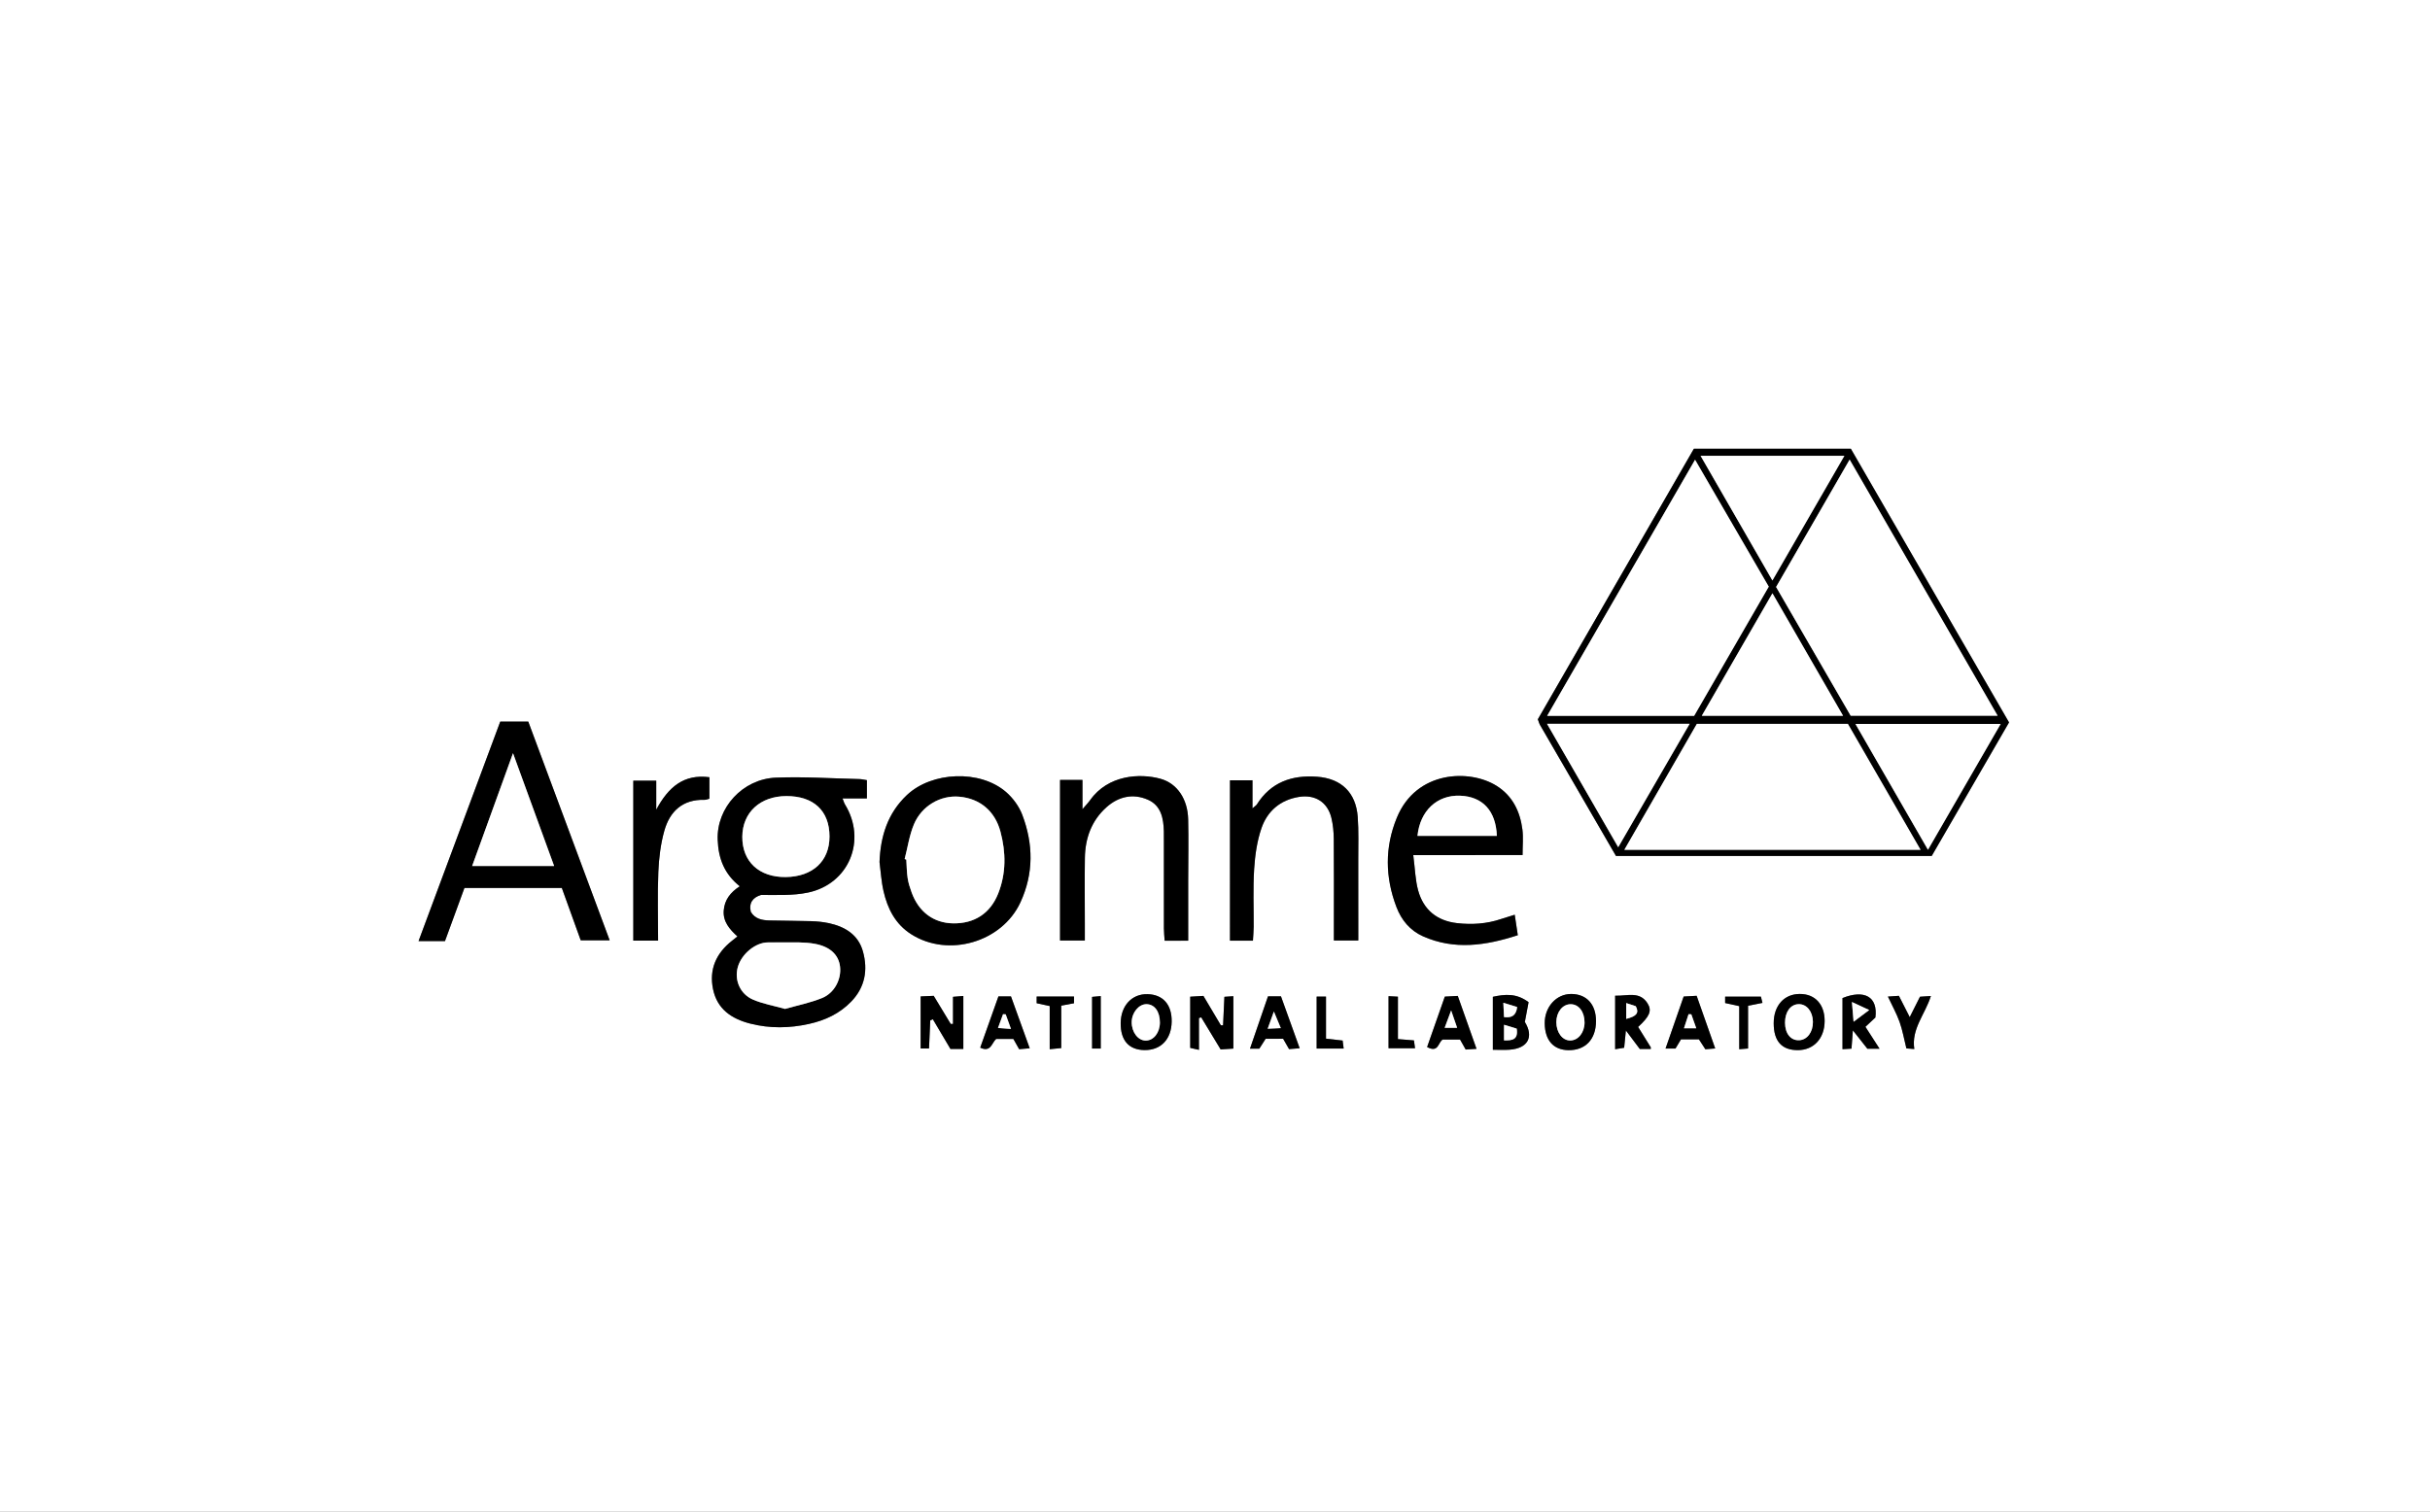 <?xml version="1.0" encoding="utf-8"?>
<!-- Generator: Adobe Illustrator 24.1.2, SVG Export Plug-In . SVG Version: 6.00 Build 0)  -->
<svg version="1.1" id="Layer_1" xmlns="http://www.w3.org/2000/svg" xmlns:xlink="http://www.w3.org/1999/xlink" x="0px" y="0px"
	 viewBox="0 0 900 560" style="enable-background:new 0 0 900 560;" xml:space="preserve">
<rect x="0" y="0" width="900" height="560" fill="#808080" stroke="none"/>
<style type="text/css">
	.st0{fill:#FFFFFF;}
</style>
<g>
	<path class="st0" d="M900,560c-300,0-600,0-900,0C0,373.33,0,186.67,0,0c300,0,600,0,900,0C900,186.67,900,373.33,900,560z
		 M598.51,317.11c39.24,0,78.15,0,116.94,0c9.79-16.91,19.37-33.45,28.64-49.47c-19.75-34.17-39.19-67.82-58.59-101.38
		c-19.59,0-39.03,0-58.14,0c-19.45,33.73-38.71,67.13-57.79,100.22c0.38,1.03,0.48,1.54,0.73,1.96
		C579.63,284.56,588.98,300.68,598.51,317.11z M321.07,289.03c-1.17-0.18-1.97-0.39-2.77-0.41c-10.31-0.23-20.64-0.93-30.93-0.53
		c-12.28,0.49-22.03,11.14-21.56,23.05c0.28,6.96,2.45,12.63,8.18,17.2c-3.49,2.24-5.63,5.04-5.94,8.94c-0.34,4.15,2.17,7,5.07,9.64
		c-0.92,0.74-1.42,1.15-1.94,1.55c-5.89,4.61-8.63,10.59-7.09,17.99c1.53,7.38,6.84,10.99,13.81,12.76
		c7.26,1.85,14.48,1.72,21.73,0.11c5.98-1.32,11.33-3.82,15.64-8.28c5.13-5.31,6.22-11.71,4.35-18.52
		c-1.73-6.29-6.69-9.27-12.76-10.55c-2.1-0.44-4.27-0.66-6.42-0.72c-5.16-0.16-10.32-0.12-15.48-0.26c-2.71-0.07-5.33-0.55-6.89-3.2
		c-0.78-3.41,0.86-5.38,3.82-6.25c5.81-0.01,11.71,0.3,17.31-0.87c15.27-3.18,21.9-19.4,13.75-32.68c-0.32-0.52-0.47-1.14-0.9-2.21
		c3.21,0,5.99,0,9.02,0C321.07,293.45,321.07,291.51,321.07,289.03z M172.01,328.97c12.24,0,24.02,0,36.07,0
		c2.39,6.63,4.75,13.15,7,19.4c3.72,0,6.93,0,10.72,0c-10.21-27.45-20.21-54.32-30.15-81.03c-3.79,0-7.06,0-10.38,0
		c-10.12,27.19-20.16,54.17-30.26,81.31c3.69,0,6.64,0,9.79,0C167.2,342.11,169.53,335.73,172.01,328.97z M325.75,319.36
		c0.47,3.62,0.67,7.3,1.49,10.84c1.49,6.48,4.37,12.18,10.25,15.92c13.75,8.75,33.61,2.95,40.43-11.8
		c4.97-10.73,4.8-21.65,0.69-32.46c-1.19-3.13-3.44-6.2-5.98-8.41c-9.6-8.37-27.5-7.65-36.77,1.12
		C328.76,301.3,326.12,309.8,325.75,319.36z M523.43,316.8c14.21,0,27.27,0,40.48,0c0-3.53,0.31-6.54-0.06-9.47
		c-0.86-6.71-3.65-12.48-9.59-16.2c-9.93-6.23-29.7-5.72-36.9,11.8c-4.53,11-4.35,22.09-0.16,33.12c1.84,4.84,5.06,8.72,9.83,10.84
		c11.67,5.19,23.25,3.44,35.12-0.4c-0.41-2.76-0.75-5-1.14-7.59c-2,0.63-3.56,1.09-5.09,1.6c-5.31,1.79-10.75,2.14-16.28,1.51
		c-7.41-0.84-12.38-4.91-14.37-12C524.17,326.07,524.09,321.87,523.43,316.8z M440.07,348.51c0-7.7,0-14.85,0-21.99
		c0.01-7.66,0.17-15.32-0.01-22.97c-0.17-7.47-4.05-13.31-10.26-15.02c-7.65-2.11-19.42-1.44-26.04,7.9
		c-0.67,0.95-1.5,1.79-2.85,3.37c0-4.25,0-7.49,0-10.84c-2.99,0-5.56,0-8.3,0c0,20.04,0,39.73,0,59.49c3.15,0,5.9,0,9.18,0
		c0-2.26,0-4.21,0-6.17c0-8.16-0.1-16.32,0.02-24.47c0.11-7.29,2.47-13.79,7.99-18.73c4.44-3.98,9.81-5.2,15.32-2.8
		c4.92,2.15,5.82,6.89,5.94,11.76c0.03,1.16,0.01,2.33,0.01,3.5c0,10.82-0.01,21.64,0.01,32.46c0,1.45,0.17,2.89,0.27,4.53
		C434.27,348.51,436.86,348.51,440.07,348.51z M455.55,289.08c0,20.12,0,39.67,0,59.41c2.93,0,5.51,0,8.5,0
		c0.1-1.88,0.26-3.49,0.27-5.11c0.05-7.16-0.27-14.34,0.18-21.48c0.32-5.08,1.06-10.31,2.71-15.09c2.18-6.33,6.97-10.46,13.86-11.58
		c5.98-0.97,10.6,1.91,12.03,7.74c0.62,2.55,0.87,5.25,0.89,7.89c0.1,10.66,0.04,21.32,0.04,31.98c0,1.79,0,3.58,0,5.57
		c3.23,0,5.94,0,9.04,0c0-10.17,0.02-19.97-0.01-29.78c-0.01-5.33,0.2-10.68-0.2-15.98c-0.67-9.06-6.1-14.24-15.07-14.9
		c-9.32-0.68-17.09,2.01-22.3,10.28c-0.23,0.37-0.67,0.6-1.61,1.43c0-3.85,0-7.05,0-10.39
		C460.94,289.08,458.48,289.08,455.55,289.08z M243.74,348.48c0-8.86-0.26-17.17,0.09-25.47c0.22-5.1,0.84-10.3,2.21-15.2
		c2.02-7.23,6.78-11.7,14.88-11.49c0.6,0.02,1.22-0.27,1.82-0.42c0-2.8,0-5.36,0-7.96c-9.56-1.24-15.22,3.7-19.69,12.04
		c0-4.22,0-7.33,0-10.75c-2.94,0-5.64,0-8.49,0c0,19.89,0,39.43,0,59.25C237.64,348.48,240.39,348.48,243.74,348.48z M344.54,378.03
		c0.32-0.14,0.64-0.27,0.96-0.41c2.17,3.66,4.34,7.33,6.52,11.01c1.62,0,3.04,0,4.77,0c0-6.67,0-13.06,0-19.63
		c-1.28,0.1-2.21,0.18-3.82,0.31c0,3.48,0,6.76,0,10.04c-0.28,0-0.57,0-0.85,0.01c-2.05-3.39-4.1-6.78-6.3-10.41
		c-1.62,0.07-3.18,0.14-4.84,0.22c0,6.67,0,12.89,0,19.28c1.14,0,1.9,0,3.1,0C344.24,384.87,344.39,381.45,344.54,378.03z
		 M444.06,388.95c0-4.35,0-8.06,0-11.77c0.28-0.1,0.56-0.19,0.84-0.29c2.35,3.89,4.7,7.77,7.2,11.9c1.62-0.11,3.17-0.21,4.71-0.31
		c0-6.72,0-12.97,0-19.41c-1.25,0.08-2.18,0.15-3.32,0.22c-0.17,3.67-0.33,7.12-0.49,10.57c-0.28-0.01-0.55-0.02-0.83-0.03
		c-2.1-3.54-4.2-7.09-6.45-10.87c-1.6,0.1-3.15,0.19-4.89,0.29c0,6.56,0,12.66,0,18.97C441.74,388.42,442.49,388.59,444.06,388.95z
		 M591.11,378.32c0.02-6.22-3.47-10.05-9.16-10.07c-5.55-0.02-9.92,4.82-9.83,10.93c0.08,6.23,3.22,9.78,8.72,9.89
		C587.16,389.18,591.09,385.07,591.11,378.32z M656.93,379.1c0.01,6.67,3,9.98,8.98,9.95c5.86-0.03,9.84-4.35,9.88-10.73
		c0.04-6.19-3.51-10.08-9.18-10.08C660.77,368.25,656.91,372.57,656.93,379.1z M415.07,378.97c-0.08,6.5,3.04,10.02,8.9,10.06
		c6.03,0.04,9.88-4.02,9.99-10.52c0.1-6.31-3.19-10.06-8.95-10.2C419.24,368.17,415.15,372.56,415.07,378.97z M564.76,378.61
		c0.58-3.1,0.99-5.24,1.38-7.32c-4.51-3.39-8.78-2.96-13.23-1.99c0,6.6,0,12.85,0,19.62c2.25,0,4.2,0.12,6.14-0.02
		C566,388.41,568.11,384.06,564.76,378.61z M694.59,376.97c0.97-7.68-4.04-10.47-12.18-7.21c0,6.32,0,12.56,0,18.95
		c1.32-0.08,2.25-0.14,3.33-0.2c0.16-2.18,0.3-4.04,0.51-6.78c2.17,2.76,3.79,4.8,5.37,6.81c1.4,0,2.66,0,4.51,0
		c-1.93-3-3.58-5.57-5.23-8.12C692.32,379.08,693.52,377.96,694.59,376.97z M635.26,388.43c-2.36-6.71-4.59-13.02-6.87-19.51
		c-1.85,0.1-3.27,0.18-4.81,0.27c-2.25,6.47-4.41,12.67-6.71,19.28c1.57,0,2.64,0,3.68,0c0.74-1.24,1.4-2.34,2.04-3.42
		c2.33,0,4.46,0,6.64,0c0.82,1.26,1.6,2.46,2.39,3.68C632.75,388.64,633.7,388.56,635.26,388.43z M598.2,368.88
		c0,6.99,0,13.23,0,19.82c1.39-0.22,2.4-0.39,3.34-0.54c0.21-2.09,0.38-3.81,0.64-6.4c2.06,2.74,3.61,4.8,5.15,6.85
		c1.45,0,2.75,0,4.06,0c0-0.32,0.06-0.52-0.01-0.64c-1.55-2.51-3.11-5.02-4.67-7.52c4.2-3.86,5.22-5.98,3.5-8.72
		C607.27,367.07,602.68,369.05,598.2,368.88z M528.56,387.9c4.28,2.31,4.05-1.78,5.78-2.78c2.16,0,4.3,0,6.42,0
		c0.72,1.27,1.36,2.41,2.09,3.71c1.15-0.07,2.24-0.15,4.01-0.26c-2.4-6.78-4.64-13.11-6.94-19.6c-1.9,0.1-3.33,0.17-4.8,0.25
		C532.88,375.6,530.74,381.69,528.56,387.9z M475.24,384.85c0.82,1.44,1.46,2.56,2.19,3.83c1.19-0.1,2.26-0.19,3.93-0.32
		c-2.42-6.71-4.69-13.02-6.93-19.24c-1.88,0-3.16,0-4.8,0c-2.2,6.4-4.37,12.71-6.67,19.39c1.56,0,2.51,0,3.46,0
		c0.82-1.28,1.59-2.5,2.33-3.65C470.98,384.85,472.96,384.85,475.24,384.85z M375.32,384.9c0.78,1.39,1.41,2.51,2.14,3.8
		c1.16-0.1,2.23-0.19,3.91-0.34c-2.42-6.7-4.69-12.99-6.94-19.22c-1.75,0-3.04,0-4.65,0c-2.26,6.38-4.5,12.68-6.74,18.98
		c3.98,1.89,4.26-1.82,5.91-3.23C371,384.9,372.98,384.9,375.32,384.9z M699.23,369.21c1.58,3.38,3.2,6.29,4.31,9.38
		c1.09,3.05,1.64,6.29,2.52,9.82c0.58,0.05,1.48,0.12,2.94,0.24c-1.17-7.52,4-12.83,6.13-19.65c-1.69,0.11-2.91,0.19-4.03,0.26
		c-1.27,2.53-2.39,4.74-3.8,7.55c-1.48-2.91-2.73-5.36-4.01-7.88C702,369.02,700.88,369.1,699.23,369.21z M393.05,388.29
		c0-5.66,0-10.73,0-15.73c1.89-0.35,3.3-0.62,4.73-0.89c0-0.9,0-1.53,0-2.48c-4.66,0-9.2,0-13.83,0c0,0.94,0,1.57,0,2.47
		c1.43,0.31,2.81,0.61,4.83,1.05c0,5.33,0,10.54,0,15.99C390.42,388.54,391.34,388.45,393.05,388.29z M487.65,369.22
		c0,6.85,0,13.07,0,19.25c3.53,0,6.62,0,10.01,0c-0.16-1.24-0.28-2.12-0.39-2.97c-2.12-0.24-3.89-0.44-6.16-0.7
		c0-5.26,0-10.35,0-15.58C489.65,369.22,488.73,369.22,487.65,369.22z M514.28,369.06c0,6.85,0,13.08,0,19.3c3.45,0,6.48,0,9.81,0
		c-0.17-1.21-0.28-1.97-0.41-2.91c-1.95-0.16-3.71-0.3-5.93-0.48c0-5.33,0-10.42,0-15.72C516.35,369.16,515.42,369.12,514.28,369.06
		z M647.43,388.45c0-5.56,0-10.66,0-15.86c1.98-0.39,3.53-0.69,5.33-1.05c-0.25-1.01-0.42-1.72-0.57-2.32c-4.61,0-8.88,0-13.25,0
		c0,0.93,0,1.56,0,2.37c1.61,0.36,3.16,0.7,5.22,1.15c0,5.4,0,10.62,0,15.97C645.38,388.62,646.01,388.56,647.43,388.45z
		 M407.68,388.46c0-6.51,0-12.88,0-19.43c-1.21,0.11-2.13,0.19-3.2,0.29c0,6.5,0,12.7,0,19.14
		C405.66,388.46,406.56,388.46,407.68,388.46z"/>
	<path d="M598.51,317.11c-9.52-16.43-18.87-32.55-28.21-48.67c-0.24-0.42-0.35-0.92-0.73-1.96c19.08-33.09,38.34-66.49,57.79-100.22
		c19.11,0,38.54,0,58.14,0c19.4,33.57,38.84,67.21,58.59,101.38c-9.27,16.02-18.85,32.56-28.64,49.47
		C676.65,317.11,637.75,317.11,598.51,317.11z M627.45,265.21c9.16-15.86,18.38-31.82,27.64-47.87
		c-9.03-15.56-17.98-30.98-27.29-47.01c-18.51,32.05-36.46,63.14-54.78,94.88C591.64,265.21,609.38,265.21,627.45,265.21z
		 M657.82,217.46c9.33,16.11,18.48,31.92,27.62,47.69c18.01,0,35.7,0,54.42,0c-18.41-31.87-36.38-62.97-54.81-94.88
		C675.72,186.43,666.86,201.78,657.82,217.46z M684.39,268.18c-18.91,0-37.35,0-55.92,0c-8.9,15.45-17.73,30.8-26.85,46.64
		c36.83,0,72.88,0,109.69,0C702.24,299.1,693.38,283.75,684.39,268.18z M714.06,314.81c9.26-16.03,17.98-31.13,26.92-46.6
		c-18.25,0-35.64,0-53.77,0C696.16,283.74,704.82,298.78,714.06,314.81z M656.45,215.05c9.13-15.83,17.81-30.86,26.65-46.18
		c-17.91,0-35.21,0-53.25,0C638.82,184.45,647.42,199.37,656.45,215.05z M572.98,268.16c8.81,15.28,17.39,30.16,26.36,45.71
		c8.98-15.53,17.58-30.38,26.45-45.71C607.93,268.16,590.84,268.16,572.98,268.16z M656.46,219.8
		c-8.93,15.48-17.4,30.19-26.16,45.37c17.89,0,34.74,0,52.31,0C673.81,249.91,665.37,235.26,656.46,219.8z"/>
	<path d="M321.07,289.03c0,2.48,0,4.42,0,6.77c-3.03,0-5.8,0-9.02,0c0.43,1.08,0.58,1.7,0.9,2.21c8.14,13.28,1.52,29.5-13.75,32.68
		c-5.59,1.16-11.49,0.86-17.31,0.87c-2.96,0.87-4.61,2.84-3.82,6.25c1.57,2.65,4.18,3.13,6.89,3.2c5.16,0.14,10.32,0.1,15.48,0.26
		c2.15,0.07,4.32,0.28,6.42,0.72c6.06,1.28,11.03,4.26,12.76,10.55c1.87,6.81,0.78,13.21-4.35,18.52
		c-4.31,4.47-9.66,6.96-15.64,8.28c-7.25,1.61-14.47,1.73-21.73-0.11c-6.97-1.77-12.28-5.38-13.81-12.76
		c-1.53-7.4,1.2-13.38,7.09-17.99c0.51-0.4,1.02-0.82,1.94-1.55c-2.9-2.64-5.41-5.49-5.07-9.64c0.31-3.9,2.45-6.7,5.94-8.94
		c-5.73-4.57-7.91-10.24-8.18-17.2c-0.47-11.91,9.28-22.57,21.56-23.05c10.29-0.41,20.62,0.29,30.93,0.53
		C319.1,288.64,319.89,288.85,321.07,289.03z M307.22,309.9c-0.01-9.51-5.86-14.99-15.98-14.96c-9.68,0.02-16.22,6.04-16.31,15
		c-0.09,9.24,6.2,15.1,16.08,14.99C301,324.8,307.23,319.02,307.22,309.9z M290.75,373.78c4.5-1.28,9.24-2.24,13.65-4
		c4.7-1.88,7.3-7.06,6.71-11.75c-0.55-4.36-3.75-7.33-9.26-8.35c-1.95-0.36-3.96-0.5-5.95-0.54c-3.82-0.07-7.64,0.04-11.46,0.01
		c-4.56-0.04-9.81,4.22-11.19,9.16c-1.33,4.76,0.81,9.95,5.63,12.03C282.5,371.89,286.47,372.58,290.75,373.78z"/>
	<path d="M172.01,328.97c-2.48,6.77-4.81,13.14-7.2,19.68c-3.16,0-6.1,0-9.79,0c10.1-27.15,20.14-54.12,30.26-81.31
		c3.33,0,6.6,0,10.38,0c9.94,26.71,19.94,53.59,30.15,81.03c-3.79,0-7,0-10.72,0c-2.26-6.25-4.61-12.77-7-19.4
		C196.02,328.97,184.24,328.97,172.01,328.97z M205.23,320.83c-5.04-13.83-9.94-27.28-15.22-41.79
		c-5.27,14.55-10.15,28.03-15.13,41.79C185.2,320.83,194.96,320.83,205.23,320.83z"/>
	<path d="M325.75,319.36c0.37-9.56,3.01-18.06,10.12-24.79c9.27-8.77,27.17-9.49,36.77-1.12c2.54,2.21,4.79,5.28,5.98,8.41
		c4.11,10.81,4.27,21.73-0.69,32.46c-6.83,14.74-26.68,20.54-40.43,11.8c-5.88-3.74-8.76-9.45-10.25-15.92
		C326.42,326.66,326.23,322.98,325.75,319.36z M335.06,318.25c0.2,0.07,0.41,0.13,0.61,0.2c0.15,2.32,0.16,4.66,0.51,6.95
		c0.27,1.79,0.86,3.55,1.48,5.26c2.62,7.2,8.14,11.28,15.3,11.41c7.93,0.14,13.8-3.69,16.71-10.98c3.02-7.56,2.93-15.29,0.86-23.01
		c-2.05-7.67-7.65-12.27-15.28-12.93c-6.88-0.6-13.86,3.34-16.76,10.25C336.79,309.46,336.17,313.95,335.06,318.25z"/>
	<path d="M523.43,316.8c0.67,5.07,0.74,9.27,1.84,13.19c1.99,7.09,6.96,11.15,14.37,12c5.52,0.63,10.97,0.28,16.28-1.51
		c1.54-0.52,3.09-0.98,5.09-1.6c0.39,2.59,0.73,4.84,1.14,7.59c-11.86,3.84-23.45,5.59-35.12,0.4c-4.77-2.12-7.99-6-9.83-10.84
		c-4.2-11.03-4.37-22.11,0.16-33.12c7.2-17.52,26.97-18.02,36.9-11.8c5.94,3.72,8.73,9.49,9.59,16.2c0.37,2.93,0.06,5.94,0.06,9.47
		C550.7,316.8,537.64,316.8,523.43,316.8z M524.99,309.68c10,0,19.7,0,29.41,0c-0.37-9.33-5.29-14.57-13.61-14.89
		C532.29,294.47,525.94,300.31,524.99,309.68z"/>
	<path d="M440.07,348.51c-3.21,0-5.8,0-8.72,0c-0.1-1.64-0.26-3.08-0.27-4.53c-0.02-10.82-0.01-21.64-0.01-32.46
		c0-1.17,0.02-2.33-0.01-3.5c-0.12-4.86-1.02-9.61-5.94-11.76c-5.51-2.4-10.88-1.18-15.32,2.8c-5.52,4.94-7.88,11.44-7.99,18.73
		c-0.12,8.16-0.02,16.31-0.02,24.47c0,1.96,0,3.91,0,6.17c-3.27,0-6.03,0-9.18,0c0-19.76,0-39.45,0-59.49c2.74,0,5.31,0,8.3,0
		c0,3.35,0,6.59,0,10.84c1.35-1.58,2.18-2.42,2.85-3.37c6.62-9.34,18.4-10.01,26.04-7.9c6.21,1.71,10.09,7.55,10.26,15.02
		c0.18,7.65,0.02,15.32,0.01,22.97C440.07,333.67,440.07,340.81,440.07,348.51z"/>
	<path d="M455.55,289.08c2.92,0,5.38,0,8.33,0c0,3.34,0,6.54,0,10.39c0.95-0.83,1.38-1.07,1.61-1.43
		c5.21-8.27,12.98-10.96,22.3-10.28c8.97,0.66,14.4,5.84,15.07,14.9c0.39,5.3,0.18,10.65,0.2,15.98c0.02,9.81,0.01,19.61,0.01,29.78
		c-3.1,0-5.82,0-9.04,0c0-1.99,0-3.78,0-5.57c0-10.66,0.05-21.32-0.04-31.98c-0.02-2.64-0.27-5.34-0.89-7.89
		c-1.43-5.83-6.05-8.72-12.03-7.74c-6.89,1.12-11.68,5.25-13.86,11.58c-1.65,4.78-2.38,10.01-2.71,15.09
		c-0.45,7.13-0.14,14.32-0.18,21.48c-0.01,1.62-0.17,3.23-0.27,5.11c-2.99,0-5.57,0-8.5,0C455.55,328.75,455.55,309.2,455.55,289.08
		z"/>
	<path d="M243.74,348.48c-3.35,0-6.09,0-9.18,0c0-19.82,0-39.36,0-59.25c2.85,0,5.56,0,8.49,0c0,3.42,0,6.52,0,10.75
		c4.47-8.34,10.12-13.28,19.69-12.04c0,2.59,0,5.16,0,7.96c-0.6,0.15-1.22,0.44-1.82,0.42c-8.09-0.21-12.86,4.26-14.88,11.49
		c-1.37,4.9-1.99,10.1-2.21,15.2C243.48,331.31,243.74,339.62,243.74,348.48z"/>
	<path d="M344.54,378.03c-0.15,3.42-0.3,6.84-0.46,10.4c-1.2,0-1.95,0-3.1,0c0-6.39,0-12.61,0-19.28c1.65-0.07,3.22-0.15,4.84-0.22
		c2.2,3.63,4.25,7.02,6.3,10.41c0.28,0,0.57,0,0.85-0.01c0-3.28,0-6.56,0-10.04c1.61-0.13,2.55-0.21,3.82-0.31
		c0,6.57,0,12.96,0,19.63c-1.73,0-3.15,0-4.77,0c-2.18-3.68-4.35-7.34-6.52-11.01C345.18,377.75,344.86,377.89,344.54,378.03z"/>
	<path d="M444.06,388.95c-1.57-0.36-2.32-0.53-3.24-0.73c0-6.31,0-12.4,0-18.97c1.74-0.1,3.3-0.2,4.89-0.29
		c2.25,3.78,4.35,7.33,6.45,10.87c0.28,0.01,0.55,0.02,0.83,0.03c0.16-3.45,0.32-6.89,0.49-10.57c1.15-0.08,2.07-0.14,3.32-0.22
		c0,6.44,0,12.69,0,19.41c-1.54,0.1-3.09,0.21-4.71,0.31c-2.5-4.13-4.85-8.01-7.2-11.9c-0.28,0.1-0.56,0.19-0.84,0.29
		C444.06,380.89,444.06,384.6,444.06,388.95z"/>
	<path d="M591.11,378.32c-0.02,6.75-3.95,10.86-10.27,10.74c-5.5-0.1-8.63-3.66-8.72-9.89c-0.08-6.1,4.28-10.95,9.83-10.93
		C587.64,368.27,591.13,372.1,591.11,378.32z M586.87,378.8c0.01-3.93-2.12-6.75-5.12-6.77c-3-0.01-5.33,2.9-5.33,6.64
		c0,3.83,2.26,6.82,5.14,6.8C584.54,385.46,586.86,382.55,586.87,378.8z"/>
	<path d="M656.93,379.1c-0.01-6.53,3.84-10.86,9.68-10.86c5.66-0.01,9.21,3.89,9.18,10.08c-0.04,6.38-4.01,10.7-9.88,10.73
		C659.93,389.08,656.94,385.77,656.93,379.1z M671.45,378.53c-0.06-3.85-2.34-6.62-5.36-6.51c-2.97,0.11-4.99,2.9-4.97,6.88
		c0.01,4.03,2.12,6.64,5.25,6.48C669.35,385.24,671.5,382.33,671.45,378.53z"/>
	<path d="M415.07,378.97c0.08-6.41,4.17-10.8,9.93-10.66c5.76,0.14,9.06,3.9,8.95,10.2c-0.11,6.5-3.96,10.55-9.99,10.52
		C418.11,388.99,414.99,385.46,415.07,378.97z M429.59,378.83c0.01-4.08-1.98-6.79-4.99-6.8c-2.84-0.01-5.42,3.13-5.45,6.64
		c-0.03,3.71,2.33,6.83,5.18,6.85C427.27,385.52,429.58,382.59,429.59,378.83z"/>
	<path d="M564.76,378.61c3.36,5.45,1.25,9.79-5.71,10.28c-1.94,0.14-3.9,0.02-6.14,0.02c0-6.77,0-13.02,0-19.62
		c4.46-0.97,8.72-1.4,13.23,1.99C565.74,373.37,565.34,375.51,564.76,378.61z M557.05,385.43c3.13,0.1,5.31-0.28,4.69-4.35
		c-1.36-0.42-2.8-0.86-4.69-1.43C557.05,381.83,557.05,383.38,557.05,385.43z M556.79,371.51c0.12,2.47,0.19,3.87,0.26,5.31
		c2.81,0.31,4.43-0.48,4.87-3.73C560.45,372.63,559.03,372.19,556.79,371.51z"/>
	<path d="M694.59,376.97c-1.07,1-2.27,2.12-3.69,3.44c1.64,2.55,3.3,5.13,5.23,8.12c-1.85,0-3.11,0-4.51,0
		c-1.59-2.01-3.2-4.06-5.37-6.81c-0.21,2.74-0.34,4.6-0.51,6.78c-1.08,0.07-2.01,0.12-3.33,0.2c0-6.39,0-12.63,0-18.95
		C690.56,366.49,695.57,369.29,694.59,376.97z M685.9,371.22c0.26,3.04,0.38,4.57,0.61,7.31c2.2-1.65,3.53-2.64,5.79-4.34
		C689.77,373.02,688.37,372.37,685.9,371.22z"/>
	<path d="M635.26,388.43c-1.56,0.13-2.51,0.21-3.64,0.3c-0.79-1.22-1.57-2.42-2.39-3.68c-2.18,0-4.31,0-6.64,0
		c-0.64,1.08-1.3,2.18-2.04,3.42c-1.03,0-2.1,0-3.68,0c2.3-6.6,4.46-12.81,6.71-19.28c1.53-0.09,2.95-0.17,4.81-0.27
		C630.68,375.41,632.9,381.72,635.26,388.43z M626.41,375.78c-0.34-0.02-0.68-0.03-1.02-0.05c-0.53,1.62-1.05,3.23-1.7,5.22
		c1.68,0,2.89,0,4.55,0C627.54,378.99,626.98,377.39,626.41,375.78z"/>
	<path d="M598.2,368.88c4.49,0.17,9.08-1.81,12.01,2.86c1.72,2.74,0.7,4.86-3.5,8.72c1.56,2.5,3.12,5,4.67,7.52
		c0.07,0.12,0.01,0.33,0.01,0.64c-1.31,0-2.61,0-4.06,0c-1.54-2.05-3.09-4.11-5.15-6.85c-0.26,2.58-0.43,4.31-0.64,6.4
		c-0.94,0.15-1.95,0.32-3.34,0.54C598.2,382.11,598.2,375.87,598.2,368.88z M602.31,371.61c0,2.46,0,4.12,0,5.87
		c3.83-0.97,4.88-2.23,3.53-4.7C605.08,372.52,603.93,372.14,602.31,371.61z"/>
	<path d="M528.56,387.9c2.18-6.21,4.32-12.29,6.56-18.68c1.47-0.08,2.9-0.15,4.8-0.25c2.3,6.49,4.54,12.81,6.94,19.6
		c-1.77,0.11-2.86,0.19-4.01,0.26c-0.73-1.3-1.38-2.44-2.09-3.71c-2.12,0-4.26,0-6.42,0C532.61,386.12,532.83,390.21,528.56,387.9z
		 M537.46,374.34c-0.98,2.62-1.64,4.4-2.4,6.44c1.68,0,2.99,0,4.62,0C538.94,378.62,538.35,376.93,537.46,374.34z"/>
	<path d="M475.24,384.85c-2.28,0-4.26,0-6.49,0c-0.74,1.16-1.52,2.38-2.33,3.65c-0.95,0-1.9,0-3.46,0
		c2.3-6.68,4.47-12.99,6.67-19.39c1.64,0,2.93,0,4.8,0c2.24,6.22,4.51,12.53,6.93,19.24c-1.67,0.14-2.75,0.23-3.93,0.32
		C476.71,387.41,476.07,386.29,475.24,384.85z M469.51,381.12c1.82-0.09,3.09-0.15,4.85-0.23c-0.91-2.18-1.55-3.72-2.56-6.14
		C470.88,377.32,470.31,378.92,469.51,381.12z"/>
	<path d="M375.32,384.9c-2.34,0-4.31,0-6.36,0c-1.65,1.41-1.93,5.12-5.91,3.23c2.24-6.3,4.48-12.61,6.74-18.98c1.61,0,2.9,0,4.65,0
		c2.25,6.23,4.52,12.52,6.94,19.22c-1.68,0.15-2.75,0.24-3.91,0.34C376.73,387.41,376.1,386.28,375.32,384.9z M374.44,381.2
		c-0.83-2.29-1.4-3.86-1.97-5.42c-0.33-0.02-0.65-0.03-0.98-0.05c-0.58,1.58-1.16,3.16-1.87,5.11
		C371.25,380.96,372.33,381.04,374.44,381.2z"/>
	<path d="M699.23,369.21c1.65-0.11,2.76-0.19,4.07-0.28c1.28,2.52,2.53,4.97,4.01,7.88c1.41-2.8,2.52-5.01,3.8-7.55
		c1.12-0.07,2.34-0.15,4.03-0.26c-2.13,6.83-7.3,12.14-6.13,19.65c-1.46-0.12-2.36-0.19-2.94-0.24c-0.88-3.54-1.44-6.78-2.52-9.82
		C702.44,375.5,700.81,372.59,699.23,369.21z"/>
	<path d="M393.05,388.29c-1.7,0.17-2.62,0.26-4.27,0.42c0-5.45,0-10.66,0-15.99c-2.02-0.44-3.4-0.74-4.83-1.05c0-0.9,0-1.53,0-2.47
		c4.63,0,9.17,0,13.83,0c0,0.94,0,1.57,0,2.48c-1.43,0.27-2.84,0.53-4.73,0.89C393.05,377.56,393.05,382.63,393.05,388.29z"/>
	<path d="M487.65,369.22c1.08,0,2,0,3.46,0c0,5.23,0,10.32,0,15.58c2.27,0.26,4.04,0.46,6.16,0.7c0.11,0.85,0.23,1.74,0.39,2.97
		c-3.39,0-6.48,0-10.01,0C487.65,382.29,487.65,376.07,487.65,369.22z"/>
	<path d="M514.28,369.06c1.14,0.06,2.07,0.11,3.47,0.18c0,5.3,0,10.39,0,15.72c2.22,0.18,3.98,0.32,5.93,0.48
		c0.13,0.94,0.24,1.7,0.41,2.91c-3.33,0-6.36,0-9.81,0C514.28,382.13,514.28,375.91,514.28,369.06z"/>
	<path d="M647.43,388.45c-1.42,0.12-2.05,0.17-3.27,0.27c0-5.35,0-10.58,0-15.97c-2.06-0.46-3.6-0.8-5.22-1.15c0-0.81,0-1.44,0-2.37
		c4.36,0,8.63,0,13.25,0c0.15,0.6,0.32,1.31,0.57,2.32c-1.8,0.35-3.35,0.66-5.33,1.05C647.43,377.78,647.43,382.88,647.43,388.45z"
		/>
	<path d="M407.68,388.46c-1.12,0-2.02,0-3.2,0c0-6.44,0-12.65,0-19.14c1.07-0.1,1.98-0.18,3.2-0.29
		C407.68,375.59,407.68,381.95,407.68,388.46z"/>
	<path class="st0" d="M627.45,265.21c-18.07,0-35.81,0-54.43,0c18.33-31.74,36.28-62.83,54.78-94.88
		c9.31,16.03,18.26,31.45,27.29,47.01C645.83,233.39,636.61,249.34,627.45,265.21z"/>
	<path class="st0" d="M657.82,217.46c9.05-15.68,17.9-31.03,27.23-47.18c18.43,31.9,36.4,63.01,54.81,94.88
		c-18.72,0-36.42,0-54.42,0C676.3,249.38,667.15,233.57,657.82,217.46z"/>
	<path class="st0" d="M684.39,268.18c8.99,15.57,17.85,30.92,26.92,46.64c-36.8,0-72.85,0-109.69,0
		c9.12-15.84,17.95-31.19,26.85-46.64C647.05,268.18,665.48,268.18,684.39,268.18z"/>
	<path class="st0" d="M714.06,314.81c-9.24-16.03-17.9-31.07-26.85-46.6c18.13,0,35.52,0,53.77,0
		C732.04,283.68,723.32,298.78,714.06,314.81z"/>
	<path class="st0" d="M656.45,215.05c-9.03-15.68-17.63-30.6-26.6-46.18c18.04,0,35.34,0,53.25,0
		C674.26,184.19,665.58,199.22,656.45,215.05z"/>
	<path class="st0" d="M572.98,268.16c17.86,0,34.95,0,52.81,0c-8.87,15.33-17.46,30.18-26.45,45.71
		C590.38,298.32,581.79,283.44,572.98,268.16z"/>
	<path class="st0" d="M656.46,219.8c8.91,15.45,17.35,30.1,26.15,45.37c-17.56,0-34.41,0-52.31,0
		C639.06,249.99,647.54,235.28,656.46,219.8z"/>
	<path class="st0" d="M307.22,309.9c0.01,9.13-6.23,14.91-16.21,15.02c-9.88,0.12-16.17-5.75-16.08-14.99
		c0.09-8.96,6.63-14.98,16.31-15C301.36,294.91,307.21,300.39,307.22,309.9z"/>
	<path class="st0" d="M290.75,373.78c-4.28-1.21-8.26-1.9-11.86-3.45c-4.82-2.08-6.96-7.27-5.63-12.03
		c1.38-4.93,6.62-9.19,11.19-9.16c3.82,0.03,7.64-0.08,11.46-0.01c1.99,0.04,4,0.17,5.95,0.54c5.51,1.02,8.71,3.99,9.26,8.35
		c0.59,4.68-2.01,9.87-6.71,11.75C299.99,371.55,295.25,372.5,290.75,373.78z"/>
	<path class="st0" d="M205.23,320.83c-10.28,0-20.04,0-30.36,0c4.98-13.76,9.86-27.24,15.13-41.79
		C195.3,293.55,200.2,307,205.23,320.83z"/>
	<path class="st0" d="M335.06,318.25c1.11-4.29,1.74-8.79,3.43-12.84c2.9-6.91,9.88-10.85,16.76-10.25
		c7.63,0.66,13.23,5.27,15.28,12.93c2.06,7.72,2.15,15.45-0.86,23.01c-2.91,7.29-8.78,11.12-16.71,10.98
		c-7.17-0.13-12.68-4.21-15.3-11.41c-0.62-1.71-1.21-3.47-1.48-5.26c-0.35-2.29-0.36-4.63-0.51-6.95
		C335.46,318.38,335.26,318.31,335.06,318.25z"/>
	<path class="st0" d="M524.99,309.68c0.95-9.37,7.3-15.21,15.79-14.89c8.33,0.32,13.25,5.56,13.61,14.89
		C544.7,309.68,535,309.68,524.99,309.68z"/>
	<path class="st0" d="M586.87,378.8c-0.01,3.75-2.33,6.66-5.31,6.68c-2.89,0.02-5.14-2.97-5.14-6.8c0-3.75,2.33-6.66,5.33-6.64
		C584.75,372.05,586.88,374.87,586.87,378.8z"/>
	<path class="st0" d="M671.45,378.53c0.06,3.8-2.1,6.71-5.08,6.85c-3.13,0.15-5.24-2.45-5.25-6.48c-0.01-3.98,2-6.77,4.97-6.88
		C669.11,371.91,671.39,374.68,671.45,378.53z"/>
	<path class="st0" d="M429.59,378.83c-0.01,3.76-2.32,6.69-5.26,6.68c-2.85-0.01-5.21-3.13-5.18-6.85c0.03-3.51,2.61-6.64,5.45-6.64
		C427.61,372.04,429.6,374.75,429.59,378.83z"/>
	<path class="st0" d="M557.05,385.43c0-2.05,0-3.6,0-5.78c1.88,0.58,3.32,1.02,4.69,1.43C562.37,385.14,560.18,385.53,557.05,385.43
		z"/>
	<path class="st0" d="M556.79,371.51c2.24,0.69,3.67,1.12,5.13,1.57c-0.43,3.25-2.06,4.05-4.87,3.73
		C556.98,375.38,556.91,373.98,556.79,371.51z"/>
	<path class="st0" d="M685.9,371.22c2.47,1.15,3.88,1.8,6.4,2.97c-2.26,1.69-3.59,2.69-5.79,4.34
		C686.28,375.79,686.15,374.27,685.9,371.22z"/>
	<path class="st0" d="M626.41,375.78c0.57,1.6,1.14,3.2,1.84,5.17c-1.67,0-2.87,0-4.55,0c0.65-1.99,1.17-3.6,1.7-5.22
		C625.73,375.75,626.07,375.77,626.41,375.78z"/>
	<path class="st0" d="M602.31,371.61c1.61,0.53,2.76,0.91,3.53,1.16c1.34,2.47,0.3,3.74-3.53,4.7
		C602.31,375.73,602.31,374.07,602.31,371.61z"/>
	<path class="st0" d="M537.46,374.34c0.9,2.6,1.48,4.28,2.22,6.44c-1.63,0-2.94,0-4.62,0C535.82,378.73,536.48,376.96,537.46,374.34
		z"/>
	<path class="st0" d="M469.51,381.12c0.79-2.2,1.37-3.79,2.3-6.37c1.01,2.42,1.65,3.96,2.56,6.14
		C472.61,380.97,471.34,381.03,469.51,381.12z"/>
	<path class="st0" d="M374.44,381.2c-2.11-0.16-3.19-0.24-4.81-0.36c0.71-1.95,1.29-3.53,1.87-5.11c0.33,0.02,0.65,0.03,0.98,0.05
		C373.04,377.34,373.61,378.91,374.44,381.2z"/>
</g>
</svg>

